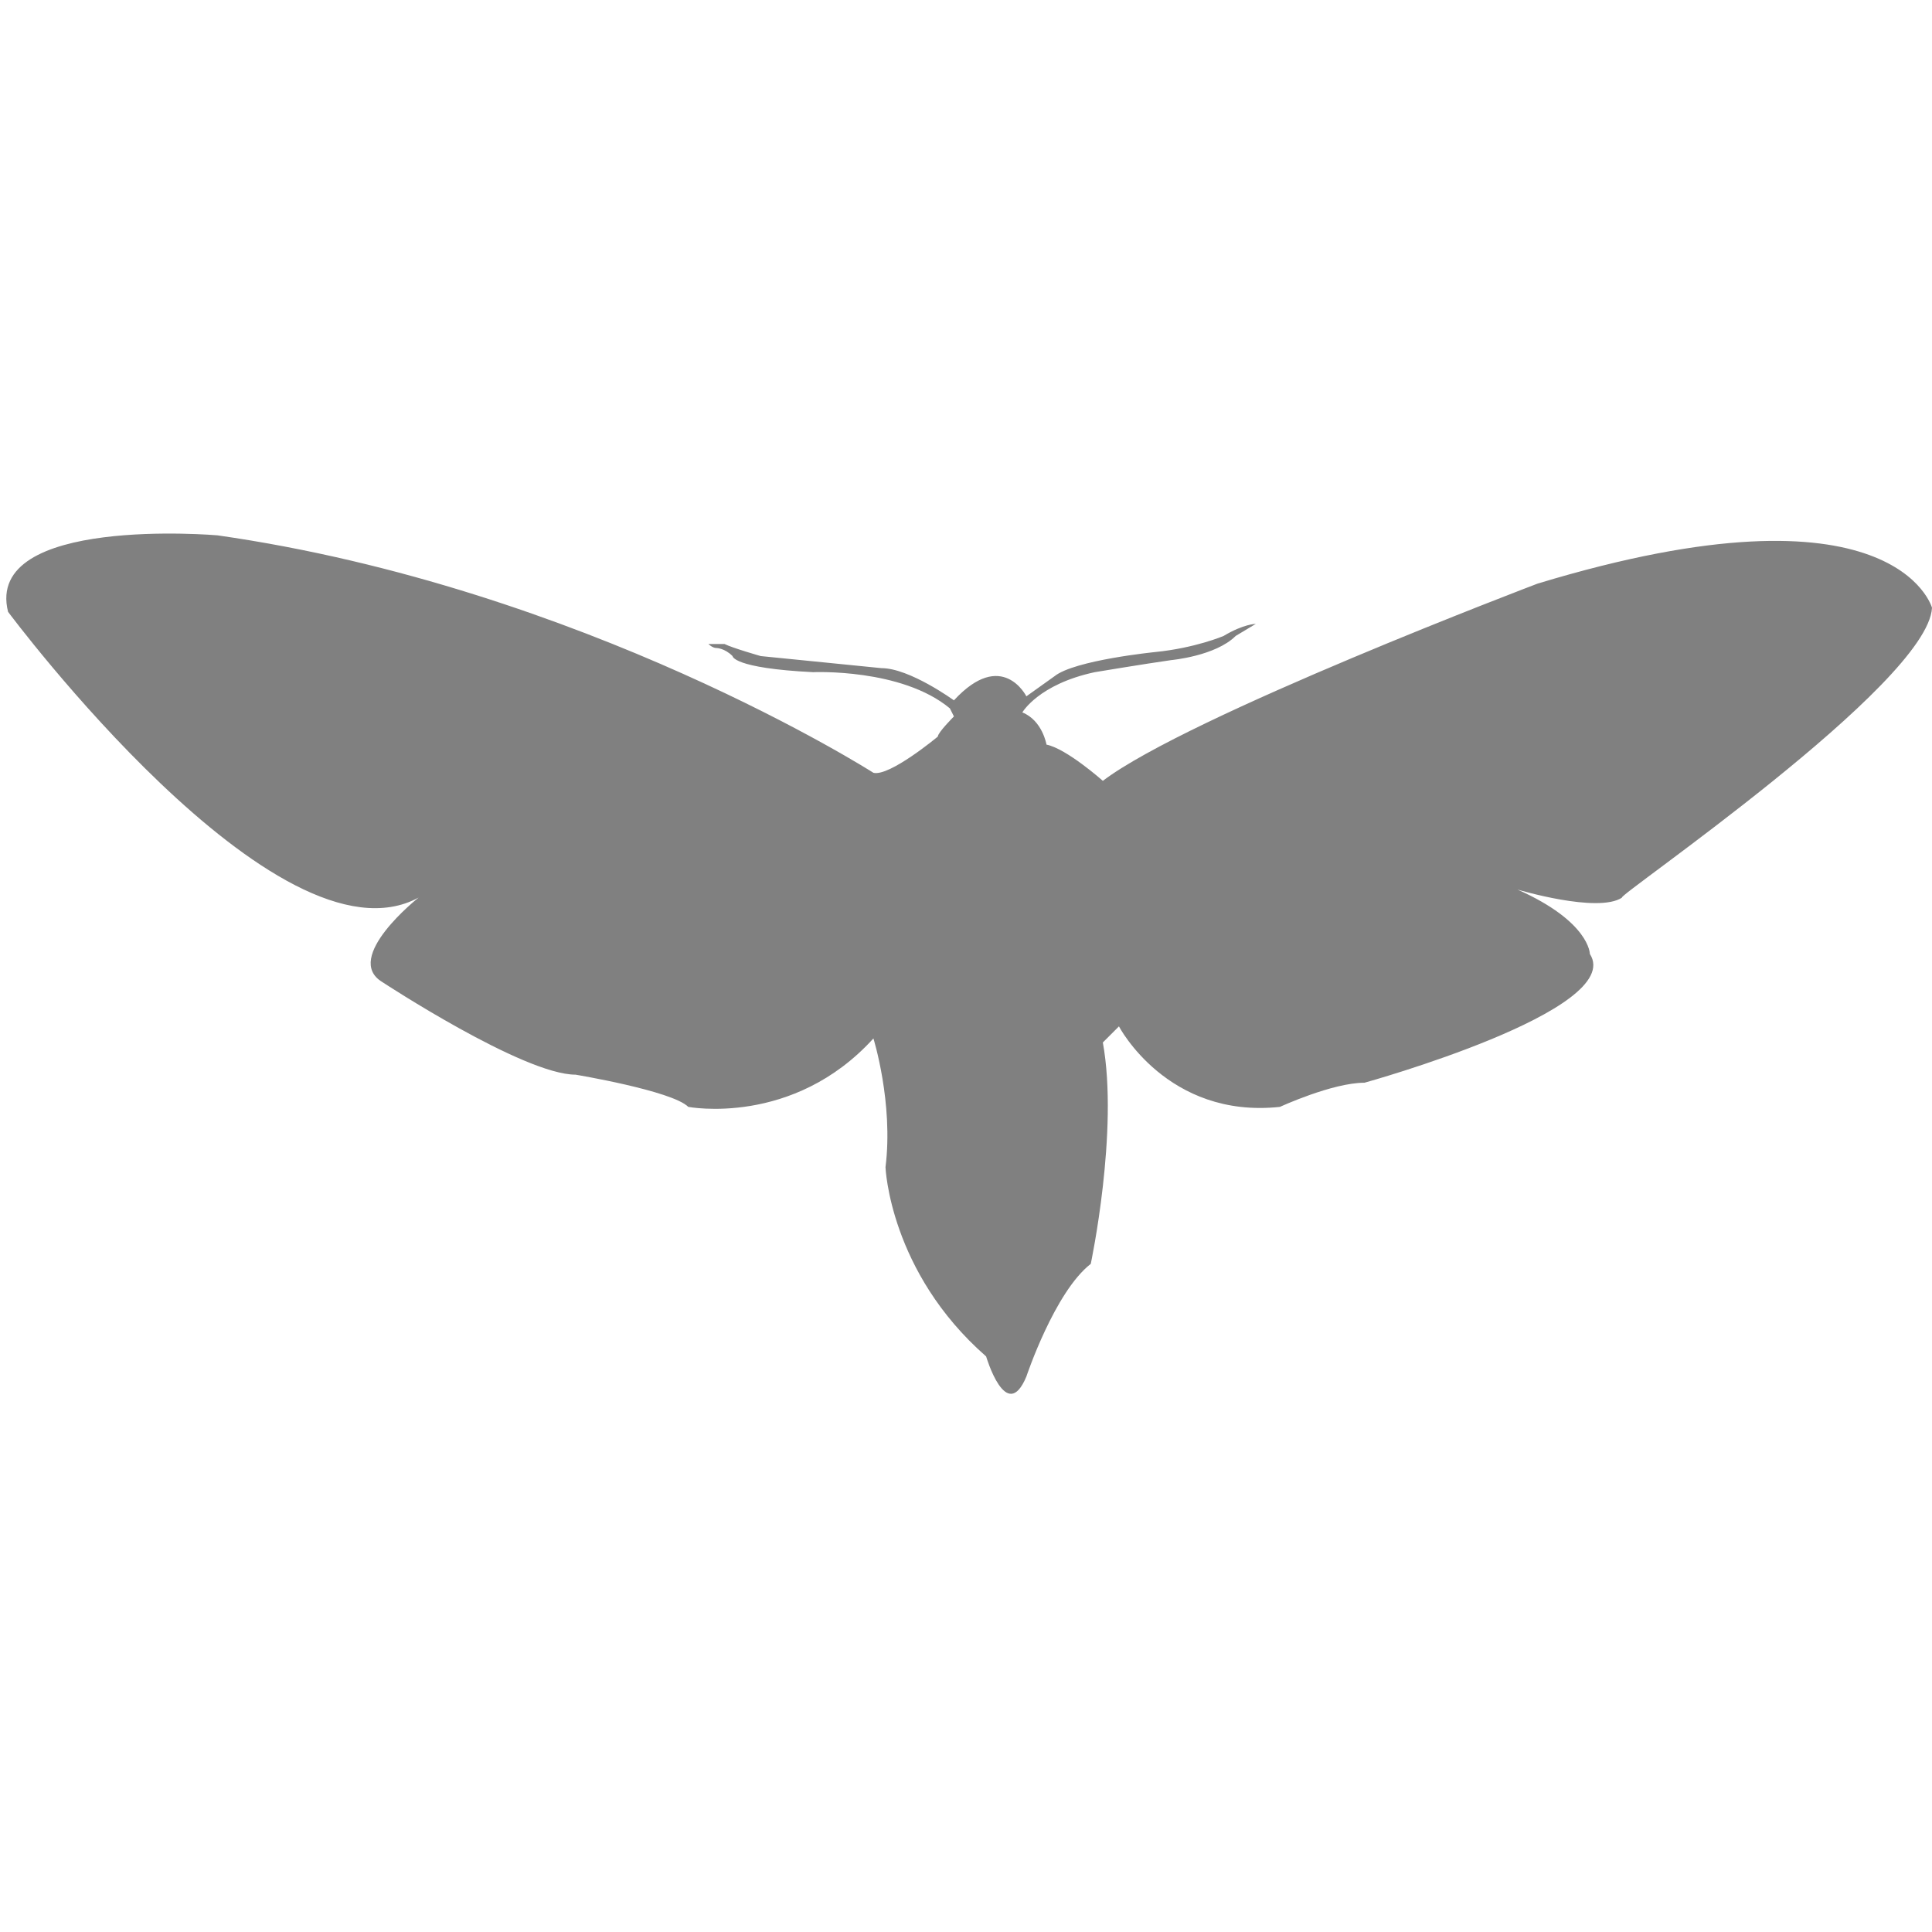 <?xml version="1.0" encoding="utf-8"?>
<!-- Generator: Adobe Illustrator 19.1.0, SVG Export Plug-In . SVG Version: 6.00 Build 0)  -->
<svg version="1.1" id="Layer_1" xmlns="http://www.w3.org/2000/svg" xmlns:xlink="http://www.w3.org/1999/xlink" x="0px" y="0px"
	 viewBox="0 0 48 48" style="enable-background:new 0 0 48 48;" xml:space="preserve">
<style type="text/css">
	.st0{fill:#808080;}
</style>
<path class="st0" d="M48,15.1c0,0-0.9-3.3-9.8-0.6c0,0-8.7,3.3-10.8,4.9c0,0-0.9-0.8-1.4-0.9c0,0-0.1-0.6-0.6-0.8c0,0,0.4-0.7,1.8-1
	c0,0,1.2-0.2,1.9-0.3c0,0,1.1-0.1,1.6-0.6l0.5-0.3c0,0-0.3,0-0.8,0.3c0,0-0.7,0.3-1.7,0.4c0,0-2,0.2-2.5,0.6l-0.7,0.5
	c0,0-0.6-1.2-1.8,0.1c0,0-1.1-0.8-1.8-0.8l-3-0.3c0,0-0.7-0.2-0.9-0.3c0,0-0.2,0-0.3,0l-0.1,0c0,0,0.1,0.1,0.2,0.1
	c0,0,0.2,0,0.4,0.2c0,0,0,0.3,2,0.4c0,0,2.2-0.1,3.4,0.9l0.1,0.2c0,0-0.4,0.4-0.4,0.5c0,0-1.2,1-1.6,0.9c0,0-7.2-4.6-16.3-5.9
	c0,0-5.8-0.5-5.2,1.9c0,0,6.7,9,10.2,7.1c0,0-1.9,1.5-0.9,2.1c0,0,3.5,2.3,4.8,2.3c0,0,2.4,0.4,2.8,0.8c0,0,2.6,0.5,4.6-1.7
	c0,0,0.5,1.6,0.3,3.2c0,0,0.1,2.6,2.5,4.7c0,0,0.5,1.7,1,0.5c0,0,0.7-2.1,1.6-2.8c0,0,0.7-3.3,0.3-5.5l0.4-0.4c0,0,1.2,2.3,4,2
	c0,0,1.3-0.6,2.1-0.6c0,0,6.5-1.8,5.6-3.2c0,0,0-0.8-1.8-1.6c0,0,2,0.6,2.6,0.2C40.1,22.3,47.9,17,48,15.1z"/>
</svg>
